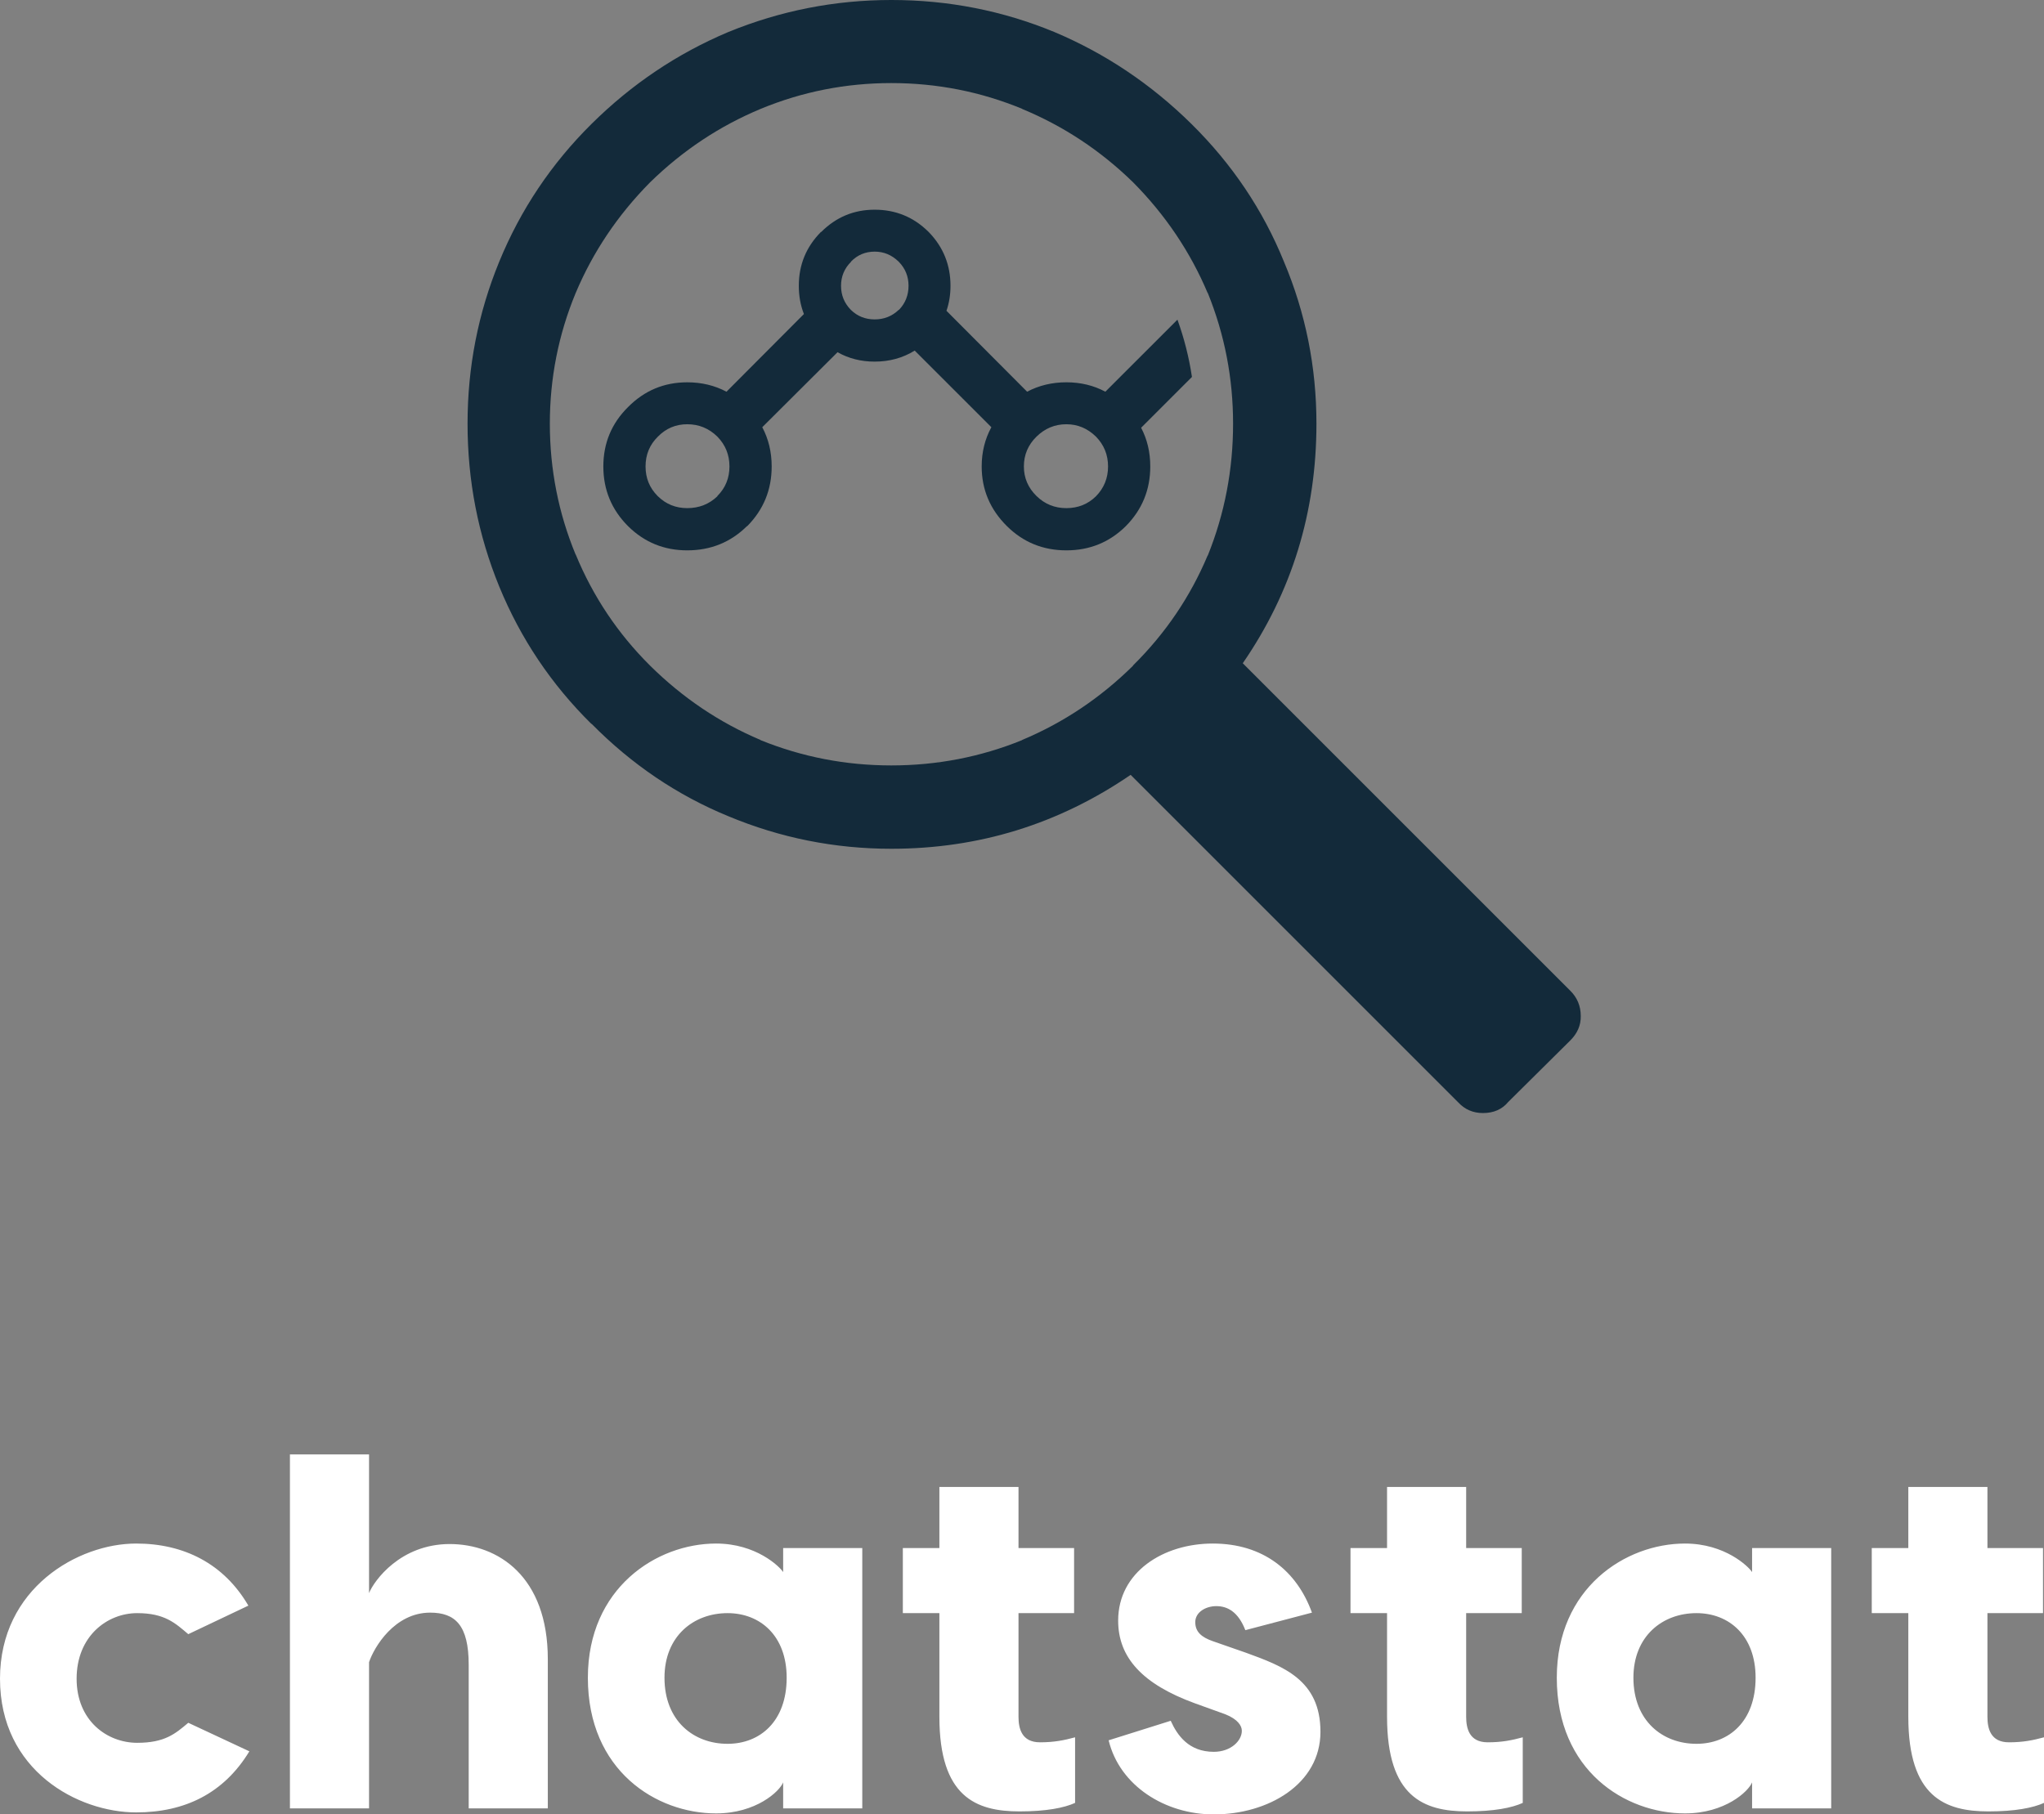 <?xml version="1.0" encoding="UTF-8" standalone="no"?>
<svg
   xmlns:dc="http://purl.org/dc/elements/1.1/"
   xmlns:cc="http://creativecommons.org/ns#"
   xmlns:rdf="http://www.w3.org/1999/02/22-rdf-syntax-ns#"
   xmlns:svg="http://www.w3.org/2000/svg"
   xmlns="http://www.w3.org/2000/svg"
   xmlns:sodipodi="http://sodipodi.sourceforge.net/DTD/sodipodi-0.dtd"
   xmlns:inkscape="http://www.inkscape.org/namespaces/inkscape"
   version="1.1"
   width="2622.987"
   height="2328.677"
   viewBox="0 0 2622.987 2328.678"
   id="svg28"
   sodipodi:docname="Color logo - no background.svg"
   inkscape:version="1.0.1 (3bc2e813f5, 2020-09-07)">
  <rect x="0" y="0" width="2622.987" height="2328.678" fill="#808080" stroke="none"/>
  <defs
     id="defs32">
    <defs
       id="SvgjsDefs1280" />
  </defs>
  <sodipodi:namedview
     pagecolor="#ffffff"
     bordercolor="#666666"
     borderopacity="1"
     objecttolerance="10"
     gridtolerance="10"
     guidetolerance="10"
     inkscape:pageopacity="0"
     inkscape:pageshadow="2"
     inkscape:window-width="1920"
     inkscape:window-height="1031"
     id="namedview30"
     showgrid="false"
     inkscape:pagecheckerboard="true"
     fit-margin-top="0"
     fit-margin-left="0"
     fit-margin-right="0"
     fit-margin-bottom="0"
     inkscape:zoom="0.26521277"
     inkscape:cx="1335.9176"
     inkscape:cy="1290.4762"
     inkscape:window-x="0"
     inkscape:window-y="24"
     inkscape:window-maximized="1"
     inkscape:current-layer="svg28" />
  <g
     id="SvgjsG1282"
     featureKey="7KWit6-0"
     transform="matrix(16.432,0,0,16.432,492.368,-107.632)"
     fill="#132a3a">
    <g
       id="g12">
      <g
         id="g10">
        <g
           id="g8">
          <path
             d="m 92.646,87.838 c 0.574,-0.561 0.854,-1.204 0.84,-1.932 0,-0.785 -0.279,-1.449 -0.84,-1.996 L 67.09,58.355 c 3.836,-5.572 5.754,-11.809 5.754,-18.712 0,-4.423 -0.846,-8.644 -2.541,-12.662 C 68.666,22.948 66.258,19.365 63.08,16.229 59.93,13.122 56.359,10.729 52.37,9.048 48.338,7.383 44.097,6.55 39.645,6.55 c -4.41,0 -8.651,0.833 -12.726,2.499 -3.99,1.681 -7.552,4.074 -10.689,7.182 -3.135,3.108 -5.537,6.692 -7.203,10.751 C 7.376,31 6.55,35.221 6.55,39.645 c 0,4.452 0.826,8.694 2.478,12.726 1.666,4.06 4.067,7.637 7.203,10.73 V 63.08 c 3.137,3.178 6.699,5.586 10.688,7.223 4.06,1.693 8.302,2.541 12.726,2.541 6.832,0 13.062,-1.924 18.689,-5.774 L 83.91,92.646 c 0.52,0.561 1.162,0.84 1.934,0.84 0.84,0 1.498,-0.287 1.973,-0.861 l 4.829,-4.787 M 58.523,20.788 c 0.006,0.008 0.013,0.015 0.021,0.021 2.512,2.54 4.443,5.411 5.796,8.608 l 0.021,0.021 c 1.316,3.25 1.973,6.652 1.973,10.206 0,3.594 -0.658,7.023 -1.973,10.29 -0.004,0.009 -0.012,0.015 -0.021,0.021 -1.355,3.219 -3.294,6.075 -5.816,8.569 v 0.021 c -2.545,2.512 -5.429,4.444 -8.653,5.796 l -0.021,0.021 c -3.236,1.314 -6.638,1.973 -10.206,1.973 -3.554,0 -6.956,-0.656 -10.206,-1.973 L 29.417,64.341 C 26.219,62.988 23.349,61.056 20.809,58.545 L 20.788,58.524 C 18.277,56.025 16.345,53.133 14.992,49.85 v 0.021 c -1.342,-3.246 -2.014,-6.654 -2.016,-10.227 10e-4,-3.557 0.673,-6.959 2.016,-10.205 1.352,-3.21 3.283,-6.086 5.796,-8.63 0.006,-0.006 0.015,-0.013 0.021,-0.021 2.543,-2.484 5.42,-4.396 8.63,-5.733 3.246,-1.343 6.648,-2.015 10.206,-2.016 3.572,0.002 6.981,0.674 10.227,2.016 H 49.85 c 3.235,1.338 6.126,3.248 8.673,5.733 z"
             id="path6" />
        </g>
      </g>
    </g>
    <g
       id="g20">
      <g
         id="g18">
        <g
           id="g16">
          <path
             d="m 42.584,24.693 c -0.014,-0.015 -0.028,-0.028 -0.042,-0.042 -1.162,-1.148 -2.562,-1.722 -4.2,-1.722 -1.624,0 -3.017,0.582 -4.179,1.744 h -0.021 c -1.148,1.162 -1.723,2.562 -1.723,4.2 0,0.793 0.133,1.528 0.399,2.205 l -6.047,6.068 c -0.919,-0.489 -1.94,-0.735 -3.066,-0.735 -1.805,0 -3.345,0.644 -4.62,1.932 -1.288,1.274 -1.931,2.82 -1.931,4.641 0,1.82 0.643,3.375 1.931,4.663 1.274,1.26 2.814,1.889 4.62,1.889 1.834,0 3.388,-0.63 4.663,-1.889 h 0.021 c 1.274,-1.288 1.911,-2.843 1.911,-4.663 0,-1.122 -0.245,-2.144 -0.735,-3.066 l 5.879,-5.858 c 0.866,0.49 1.832,0.735 2.898,0.735 1.159,0 2.202,-0.288 3.129,-0.862 l 5.986,5.985 c -0.504,0.926 -0.756,1.948 -0.756,3.066 0,1.807 0.657,3.36 1.973,4.662 1.274,1.261 2.821,1.89 4.641,1.89 1.82,0 3.366,-0.63 4.641,-1.89 1.274,-1.288 1.911,-2.842 1.911,-4.662 0,-1.11 -0.237,-2.117 -0.715,-3.024 l 3.97,-3.969 c -0.229,-1.526 -0.606,-3.017 -1.133,-4.473 l -5.629,5.627 c -0.913,-0.49 -1.928,-0.735 -3.045,-0.735 -1.12,0 -2.143,0.246 -3.065,0.735 l -6.299,-6.32 c 0.21,-0.604 0.315,-1.256 0.315,-1.953 -10e-4,-1.624 -0.561,-3.017 -1.682,-4.179 m 13.986,18.29 c 0,0.91 -0.315,1.687 -0.945,2.331 -0.63,0.616 -1.4,0.924 -2.311,0.924 -0.911,0 -1.688,-0.315 -2.33,-0.945 -0.658,-0.644 -0.987,-1.414 -0.987,-2.31 0,-0.91 0.329,-1.687 0.987,-2.331 0.658,-0.643 1.435,-0.966 2.33,-0.966 0.883,0 1.652,0.322 2.311,0.966 0.63,0.644 0.945,1.422 0.945,2.331 M 36.495,26.982 c 0.504,-0.518 1.12,-0.778 1.849,-0.778 0.714,0 1.336,0.259 1.868,0.778 l 0.021,0.021 c 0.504,0.518 0.756,1.141 0.756,1.869 0,0.728 -0.246,1.351 -0.735,1.869 -0.015,0 -0.028,0.007 -0.042,0.021 -0.518,0.49 -1.141,0.736 -1.869,0.736 -0.728,0 -1.344,-0.246 -1.849,-0.736 l -0.021,-0.021 c -0.504,-0.518 -0.756,-1.141 -0.756,-1.869 0,-0.728 0.259,-1.351 0.777,-1.869 l 10e-4,-0.021 M 21.417,45.314 21.396,45.293 c -0.63,-0.63 -0.945,-1.4 -0.945,-2.31 0,-0.924 0.321,-1.7 0.966,-2.331 0.63,-0.643 1.393,-0.966 2.289,-0.966 0.91,0 1.694,0.322 2.352,0.966 0.63,0.644 0.945,1.421 0.945,2.331 0,0.91 -0.315,1.681 -0.945,2.31 v 0.021 c -0.644,0.616 -1.428,0.924 -2.352,0.924 -0.895,0 -1.659,-0.308 -2.289,-0.924 z"
             id="path14" />
        </g>
      </g>
    </g>
  </g>
  <g
     id="SvgjsG1283"
     featureKey="ewgXDI-0"
     transform="matrix(32.129,0,0,32.129,-22.49,1678.392)"
     fill="#ffffff">
    <path
       d="m 6.14,9.42 c 1.9,0 3.5,0.8 4.48,2.48 l -2.4,1.14 C 7.7,12.6 7.28,12.2 6.18,12.2 c -1.2,0 -2.42,0.92 -2.42,2.62 0,1.68 1.22,2.56 2.42,2.56 1.1,0 1.52,-0.36 2.04,-0.8 l 2.44,1.14 C 9.64,19.4 8.08,20.16 6.14,20.16 3.82,20.16 0.7,18.5 0.7,14.82 0.7,11.2 3.82,9.42 6.14,9.42 Z m 12.52,0.02 c 1.94,0 3.92,1.3 3.92,4.6 V 20 h -3.16 v -5.74 c 0,-1.58 -0.54,-2.08 -1.54,-2.08 -1.42,0 -2.24,1.38 -2.44,1.98 V 20 H 12.28 V 5.86 h 3.16 v 5.54 c 0.2,-0.5 1.26,-1.96 3.22,-1.96 z M 31.98,9.6 h 3.16 V 20 h -3.16 v -1.04 c -0.14,0.36 -1.08,1.24 -2.68,1.24 -2.38,0 -5.12,-1.7 -5.12,-5.42 0,-3.58 2.74,-5.36 5.12,-5.36 1.6,0 2.54,0.92 2.68,1.14 z m -2.22,7.82 c 1.3,0 2.36,-0.9 2.36,-2.64 0,-1.68 -1.06,-2.58 -2.36,-2.58 -1.36,0 -2.52,0.92 -2.52,2.58 0,1.72 1.16,2.64 2.52,2.64 z m 12.48,-0.06 c 0.56,0 0.96,-0.08 1.4,-0.2 v 2.62 c -0.44,0.2 -1.16,0.34 -2.22,0.34 -1.74,0 -3.2,-0.58 -3.2,-3.78 V 12.2 H 36.76 V 9.6 h 1.46 V 7.16 h 3.16 V 9.6 h 2.22 v 2.6 h -2.22 v 4.14 c 0,0.46 0.12,1.02 0.86,1.02 z m 8.2,-4.48 c -0.28,-0.72 -0.7,-0.96 -1.16,-0.96 -0.42,0 -0.84,0.24 -0.84,0.64 0,0.38 0.24,0.6 0.7,0.76 l 1.32,0.46 c 1.48,0.54 2.98,1.08 2.98,3.16 0,2.1 -2.1,3.3 -4.26,3.3 -1.94,0 -3.76,-1.14 -4.2,-2.96 l 2.48,-0.78 c 0.26,0.58 0.72,1.24 1.72,1.24 0.68,0 1.12,-0.44 1.12,-0.84 0,-0.2 -0.16,-0.46 -0.66,-0.66 L 48.42,15.8 c -2.08,-0.76 -3.06,-1.82 -3.06,-3.3 0,-1.94 1.8,-3.08 3.78,-3.08 2.02,0 3.36,1.1 3.96,2.76 z m 9.68,4.48 c 0.56,0 0.96,-0.08 1.4,-0.2 v 2.62 c -0.44,0.2 -1.16,0.34 -2.22,0.34 -1.74,0 -3.2,-0.58 -3.2,-3.78 V 12.2 H 54.64 V 9.6 H 56.1 V 7.16 h 3.16 V 9.6 h 2.22 v 2.6 h -2.22 v 4.14 c 0,0.46 0.12,1.02 0.86,1.02 z M 70.68,9.6 h 3.16 V 20 H 70.68 V 18.96 C 70.54,19.32 69.6,20.2 68,20.2 c -2.38,0 -5.12,-1.7 -5.12,-5.42 0,-3.58 2.74,-5.36 5.12,-5.36 1.6,0 2.54,0.92 2.68,1.14 z m -2.22,7.82 c 1.3,0 2.36,-0.9 2.36,-2.64 0,-1.68 -1.06,-2.58 -2.36,-2.58 -1.36,0 -2.52,0.92 -2.52,2.58 0,1.72 1.16,2.64 2.52,2.64 z m 12.48,-0.06 c 0.56,0 0.96,-0.08 1.4,-0.2 v 2.62 c -0.44,0.2 -1.16,0.34 -2.22,0.34 -1.74,0 -3.2,-0.58 -3.2,-3.78 V 12.2 H 75.46 V 9.6 h 1.46 V 7.16 h 3.16 V 9.6 h 2.22 v 2.6 h -2.22 v 4.14 c 0,0.46 0.12,1.02 0.86,1.02 z"
       id="path23" />
  </g>
</svg>

